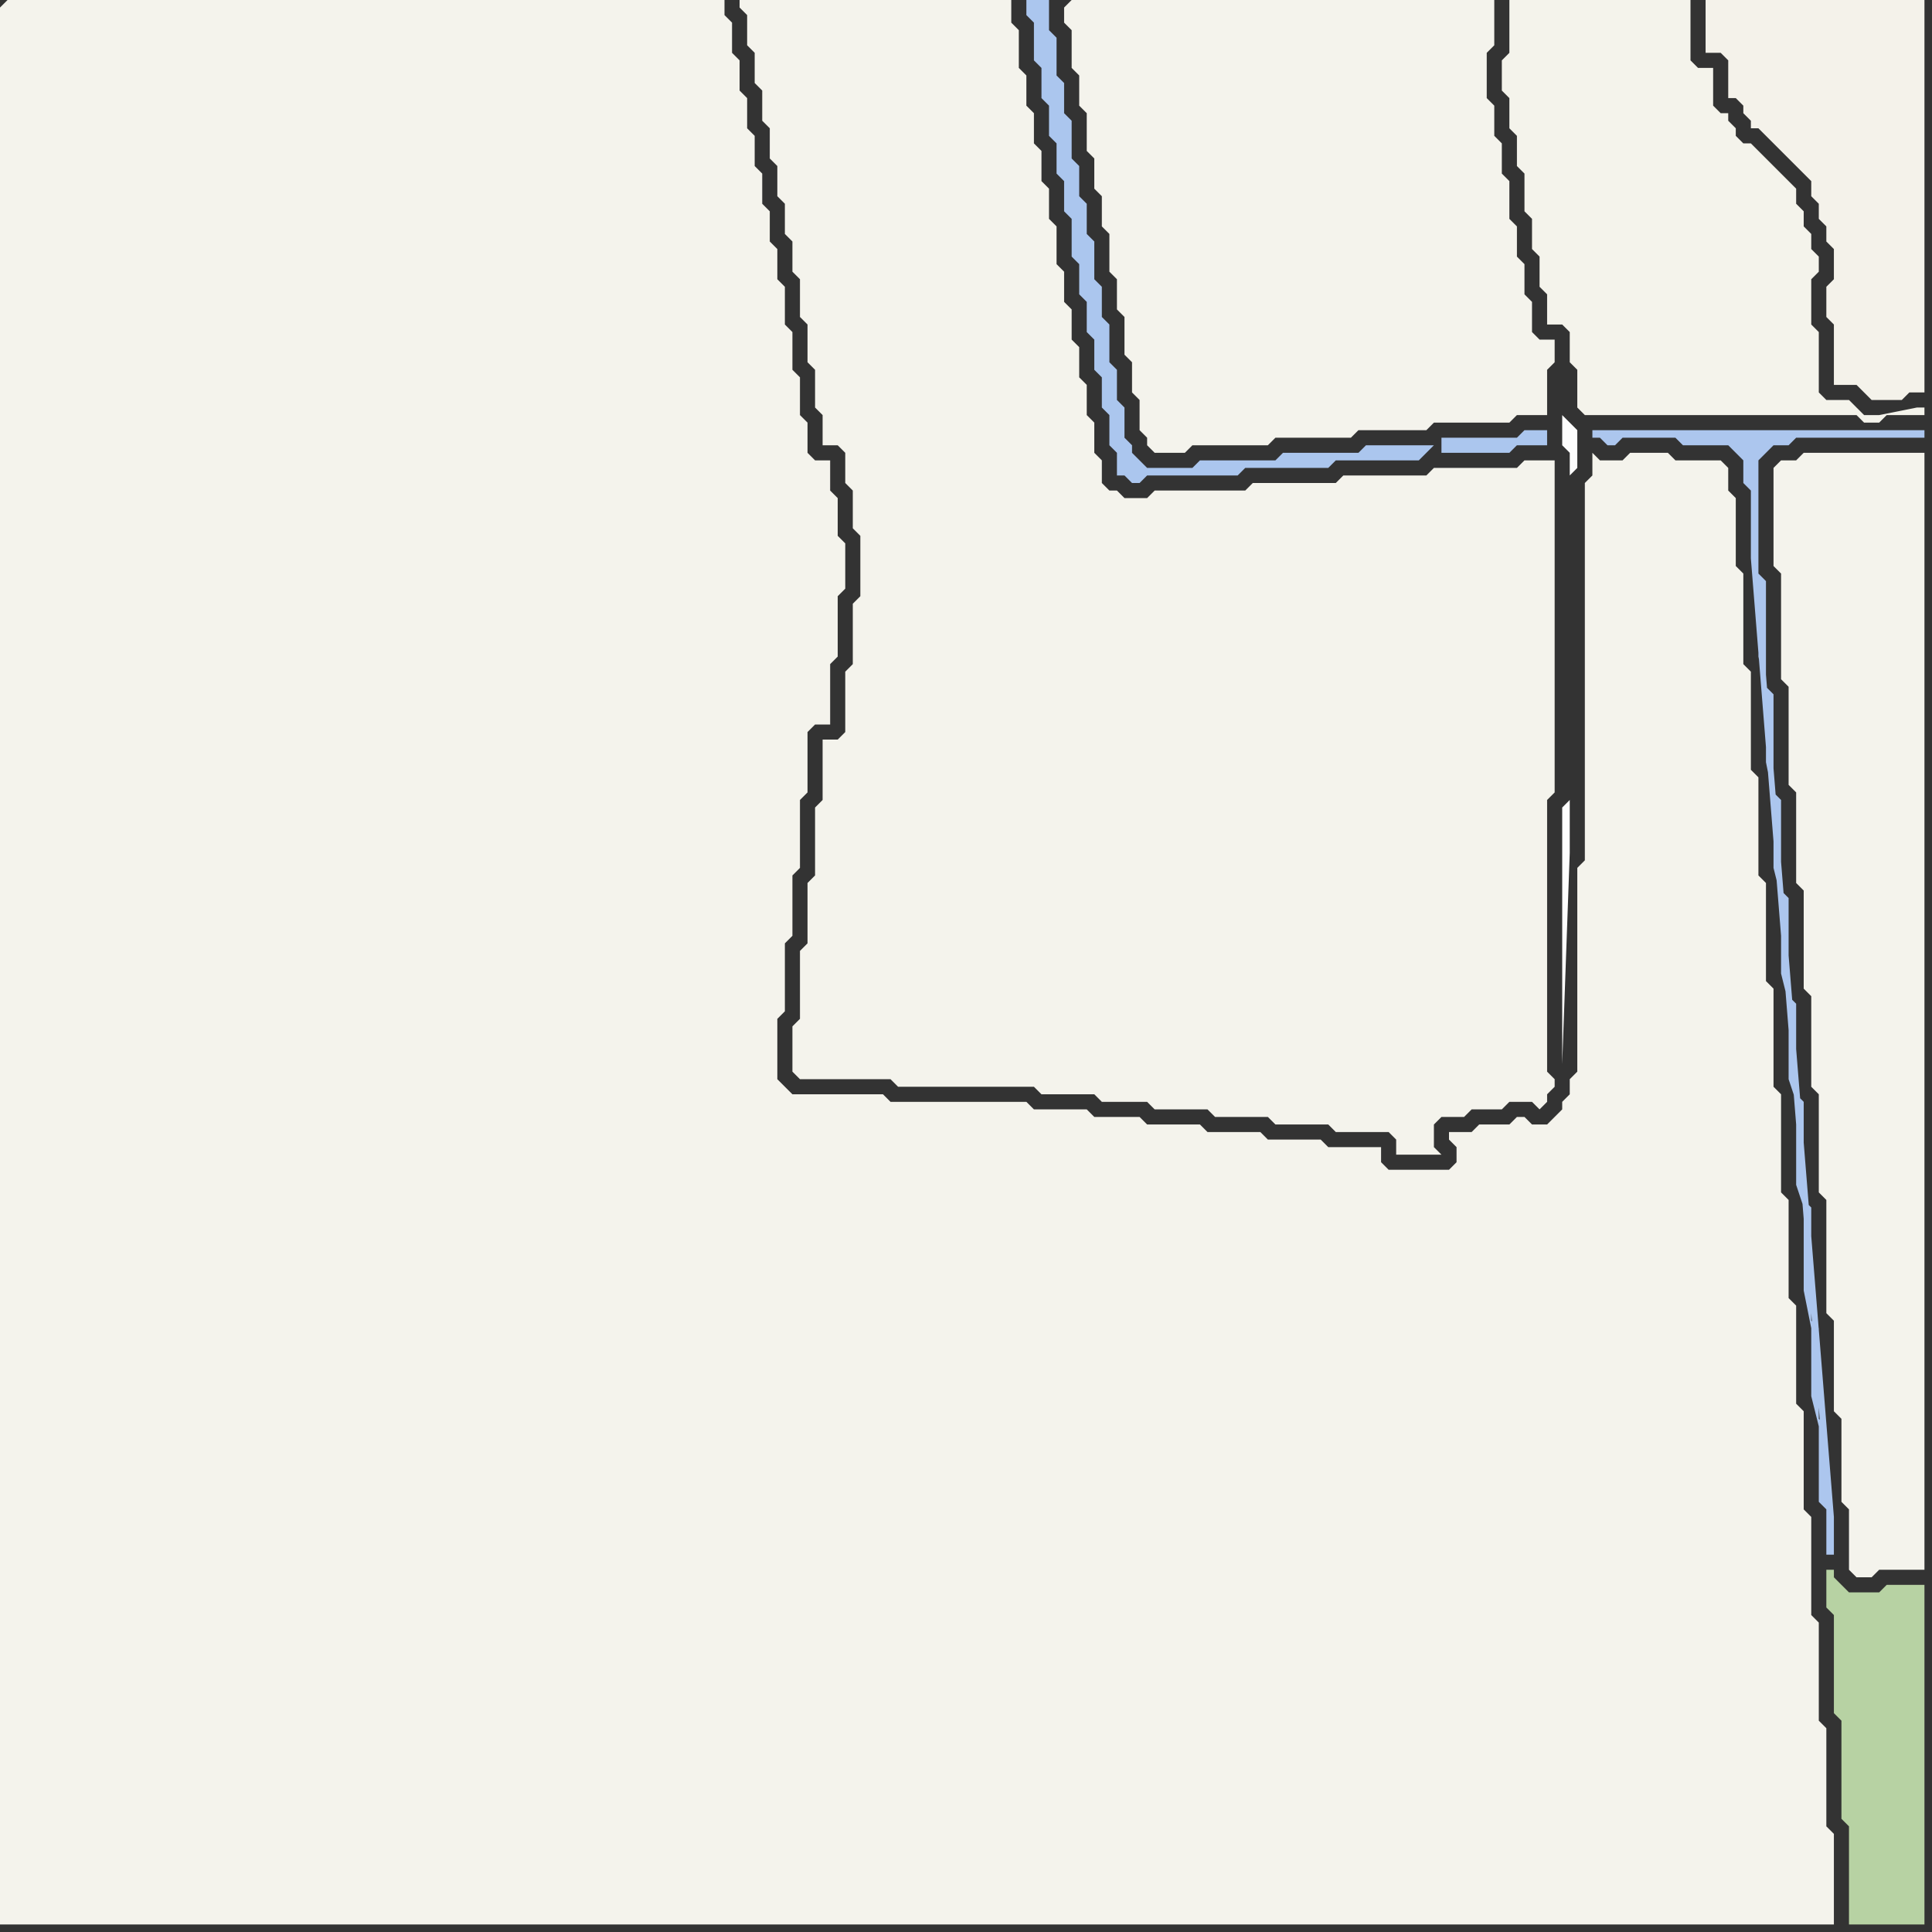 <svg width="256" height="256" xmlns="http://www.w3.org/2000/svg"><rect width="100%" height="100%" fill="#333333" stroke="none"/><script> 
var tempColor;
function hoverPath(evt){
obj = evt.target;
tempColor = obj.getAttribute("fill");
obj.setAttribute("fill","red");
//alert(tempColor);
//obj.setAttribute("stroke","red");}
function recoverPath(evt){
obj = evt.target;
obj.setAttribute("fill", tempColor);
//obj.setAttribute("stroke", tempColor);
}</script><path onmouseover="hoverPath(evt)" onmouseout="recoverPath(evt)" fill="rgb(244,243,236)" d="M  0,1l 0,254 243,0 0,-12 -1,-1 0,-13 -1,-1 0,-13 -1,-1 0,-13 -1,-1 0,-13 -1,-1 0,-13 -1,-1 0,-13 -1,-1 0,-13 -1,-1 0,-13 -1,-1 0,-13 -1,-1 0,-13 -1,-1 0,-13 -1,-1 0,-12 -1,-1 0,-9 -1,-1 0,-3 -1,-1 -6,0 -1,-1 -5,0 -1,1 -3,0 -1,-1 0,3 -1,1 0,50 -1,1 0,27 -1,1 0,2 -1,1 0,1 -1,1 -1,1 -2,0 -1,-1 -1,0 -1,1 -4,0 -1,1 -3,0 0,1 1,1 0,2 -1,1 -8,0 -1,-1 0,-2 -7,0 -1,-1 -7,0 -1,-1 -7,0 -1,-1 -7,0 -1,-1 -6,0 -1,-1 -7,0 -1,-1 -18,0 -1,-1 -12,0 -1,-1 -1,-1 0,-8 1,-1 0,-9 1,-1 0,-8 1,-1 0,-9 1,-1 0,-8 1,-1 2,0 0,-8 1,-1 0,-8 1,-1 0,-6 -1,-1 0,-5 -1,-1 0,-4 -2,0 -1,-1 0,-4 -1,-1 0,-5 -1,-1 0,-5 -1,-1 0,-5 -1,-1 0,-4 -1,-1 0,-4 -1,-1 0,-4 -1,-1 0,-4 -1,-1 0,-4 -1,-1 0,-4 -1,-1 0,-4 -1,-1 0,-2 -95,0 -1,1Z"/>
<path onmouseover="hoverPath(evt)" onmouseout="recoverPath(evt)" fill="rgb(244,243,236)" d="M  102,0l -4,0 0,1 1,1 0,4 1,1 0,4 1,1 0,4 1,1 0,4 1,1 0,4 1,1 0,4 1,1 0,4 1,1 0,5 1,1 0,5 1,1 0,5 1,1 0,4 2,0 1,1 0,4 1,1 0,5 1,1 0,8 -1,1 0,8 -1,1 0,8 -1,1 -2,0 0,8 -1,1 0,9 -1,1 0,8 -1,1 0,9 -1,1 0,6 1,1 12,0 1,1 18,0 1,1 7,0 1,1 6,0 1,1 7,0 1,1 7,0 1,1 7,0 1,1 7,0 1,1 0,2 6,0 -1,-1 0,-3 1,-1 3,0 1,-1 4,0 1,-1 3,0 1,1 1,-1 0,-1 1,-1 0,-1 -1,-1 0,-36 1,-1 0,-44 -4,0 -1,1 -11,0 -1,1 -11,0 -1,1 -11,0 -1,1 -12,0 -1,1 -3,0 -1,-1 -1,0 -1,-1 0,-3 -1,-1 0,-4 -1,-1 0,-4 -1,-1 0,-4 -1,-1 0,-4 -1,-1 0,-4 -1,-1 0,-5 -1,-1 0,-4 -1,-1 0,-4 -1,-1 0,-4 -1,-1 0,-4 -1,-1 0,-5 -1,-1 0,-3Z"/>
<path onmouseover="hoverPath(evt)" onmouseout="recoverPath(evt)" fill="rgb(244,243,236)" d="M  141,1l 0,2 1,1 0,5 1,1 0,4 1,1 0,5 1,1 0,4 1,1 0,4 1,1 0,5 1,1 0,4 1,1 0,5 1,1 0,4 1,1 0,4 1,1 0,1 1,1 4,0 1,-1 10,0 1,-1 10,0 1,-1 9,0 1,-1 10,0 1,-1 4,0 0,-6 1,-1 0,-3 -2,0 -1,-1 0,-4 -1,-1 0,-4 -1,-1 0,-4 -1,-1 0,-5 -1,-1 0,-4 -1,-1 0,-4 -1,-1 0,-6 1,-1 0,-6 -56,0 -1,1Z"/>
<path onmouseover="hoverPath(evt)" onmouseout="recoverPath(evt)" fill="rgb(171,198,238)" d="M  190,59l -9,0 -1,1 -10,0 -1,1 -10,0 -1,1 -6,0 -1,-1 -1,-1 0,-1 -1,-1 0,-4 -1,-1 0,-4 -1,-1 0,-5 -1,-1 0,-4 -1,-1 0,-5 -1,-1 0,-4 -1,-1 0,-4 -1,-1 0,-5 -1,-1 0,-4 -1,-1 0,-5 -1,-1 0,-4 -3,0 0,2 1,1 0,5 1,1 0,4 1,1 0,4 1,1 0,4 1,1 0,4 1,1 0,5 1,1 0,4 1,1 0,4 1,1 0,4 1,1 0,4 1,1 0,4 1,1 0,3 1,0 1,1 1,0 1,-1 12,0 1,-1 11,0 1,-1 11,0 1,-1 1,-1 1,1 9,0 1,-1 4,0 0,-2 -3,0 -1,1 -10,0 0,2 -1,-1Z"/>
<path onmouseover="hoverPath(evt)" onmouseout="recoverPath(evt)" fill="rgb(244,243,235)" d="M  201,0l -1,0 0,7 -1,1 0,4 1,1 0,4 1,1 0,4 1,1 0,5 1,1 0,4 1,1 0,4 1,1 0,4 2,0 1,1 0,4 1,1 0,5 1,1 36,0 1,1 2,0 1,-1 5,0 0,-1 -1,0 -5,1 -2,0 -1,-1 -1,-1 -3,0 -1,-1 0,-8 -1,-1 0,-6 1,-1 0,-2 -1,-1 0,-2 -1,-1 0,-2 -1,-1 0,-2 -1,-1 -1,-1 -1,-1 -1,-1 -1,-1 -1,-1 -1,0 -1,-1 0,-1 -1,-1 0,-1 -1,0 -1,-1 0,-5 -2,0 -1,-1 0,-8Z"/>
<path onmouseover="hoverPath(evt)" onmouseout="recoverPath(evt)" fill="rgb(253,253,253)" d="M  208,63l 0,0 1,-1 0,-5 -1,-1 0,0 -1,-1 0,4 1,1 0,46 -1,1 0,34 1,-28Z"/>
<path onmouseover="hoverPath(evt)" onmouseout="recoverPath(evt)" fill="rgb(244,242,234)" d="M  229,0l -3,0 0,7 2,0 1,1 0,5 1,0 1,1 0,1 1,1 0,1 1,0 1,1 1,1 4,4 1,1 0,2 1,1 0,2 1,1 0,2 1,1 0,4 -1,1 0,4 1,1 0,8 3,0 1,1 1,1 4,0 1,-1 2,0 0,-52Z"/>
<path onmouseover="hoverPath(evt)" onmouseout="recoverPath(evt)" fill="rgb(244,243,236)" d="M  235,62l 0,13 1,1 0,14 1,1 0,13 1,1 0,12 1,1 0,13 1,1 0,12 1,1 0,13 1,1 0,15 1,1 0,12 1,1 0,11 1,1 0,8 1,1 2,0 1,-1 6,0 0,-148 -16,0 -1,1 -2,0 -1,1Z"/>
<path onmouseover="hoverPath(evt)" onmouseout="recoverPath(evt)" fill="rgb(172,198,238)" d="M  242,199l 0,-10 -1,-1 0,-12 -1,-1 0,-15 -1,-1 0,-13 -1,-1 0,-12 -1,-1 0,-13 -1,-1 0,-12 -1,-1 0,-13 -1,-1 0,-14 -1,-1 0,-15 1,-1 1,-1 2,0 1,-1 17,0 0,-1 -44,0 0,1 1,0 1,1 1,0 1,-1 7,0 1,1 6,0 1,1 1,1 0,3 1,1 0,9 10,125 -9,-122 0,10 1,5 0,9 1,5 0,9 1,4 0,10 1,4 0,10 1,3 0,11 1,3 0,11 1,5 0,9 1,4 0,10 1,1 0,6 1,0 0,-5 -10,-124 9,122Z"/>
<path onmouseover="hoverPath(evt)" onmouseout="recoverPath(evt)" fill="rgb(183,210,163)" d="M  242,211l 0,2 1,1 0,13 1,1 0,13 1,1 0,13 10,0 0,-45 -5,0 -1,1 -4,0 -1,-1 -1,-1 0,-1 -1,0Z"/>
</svg>